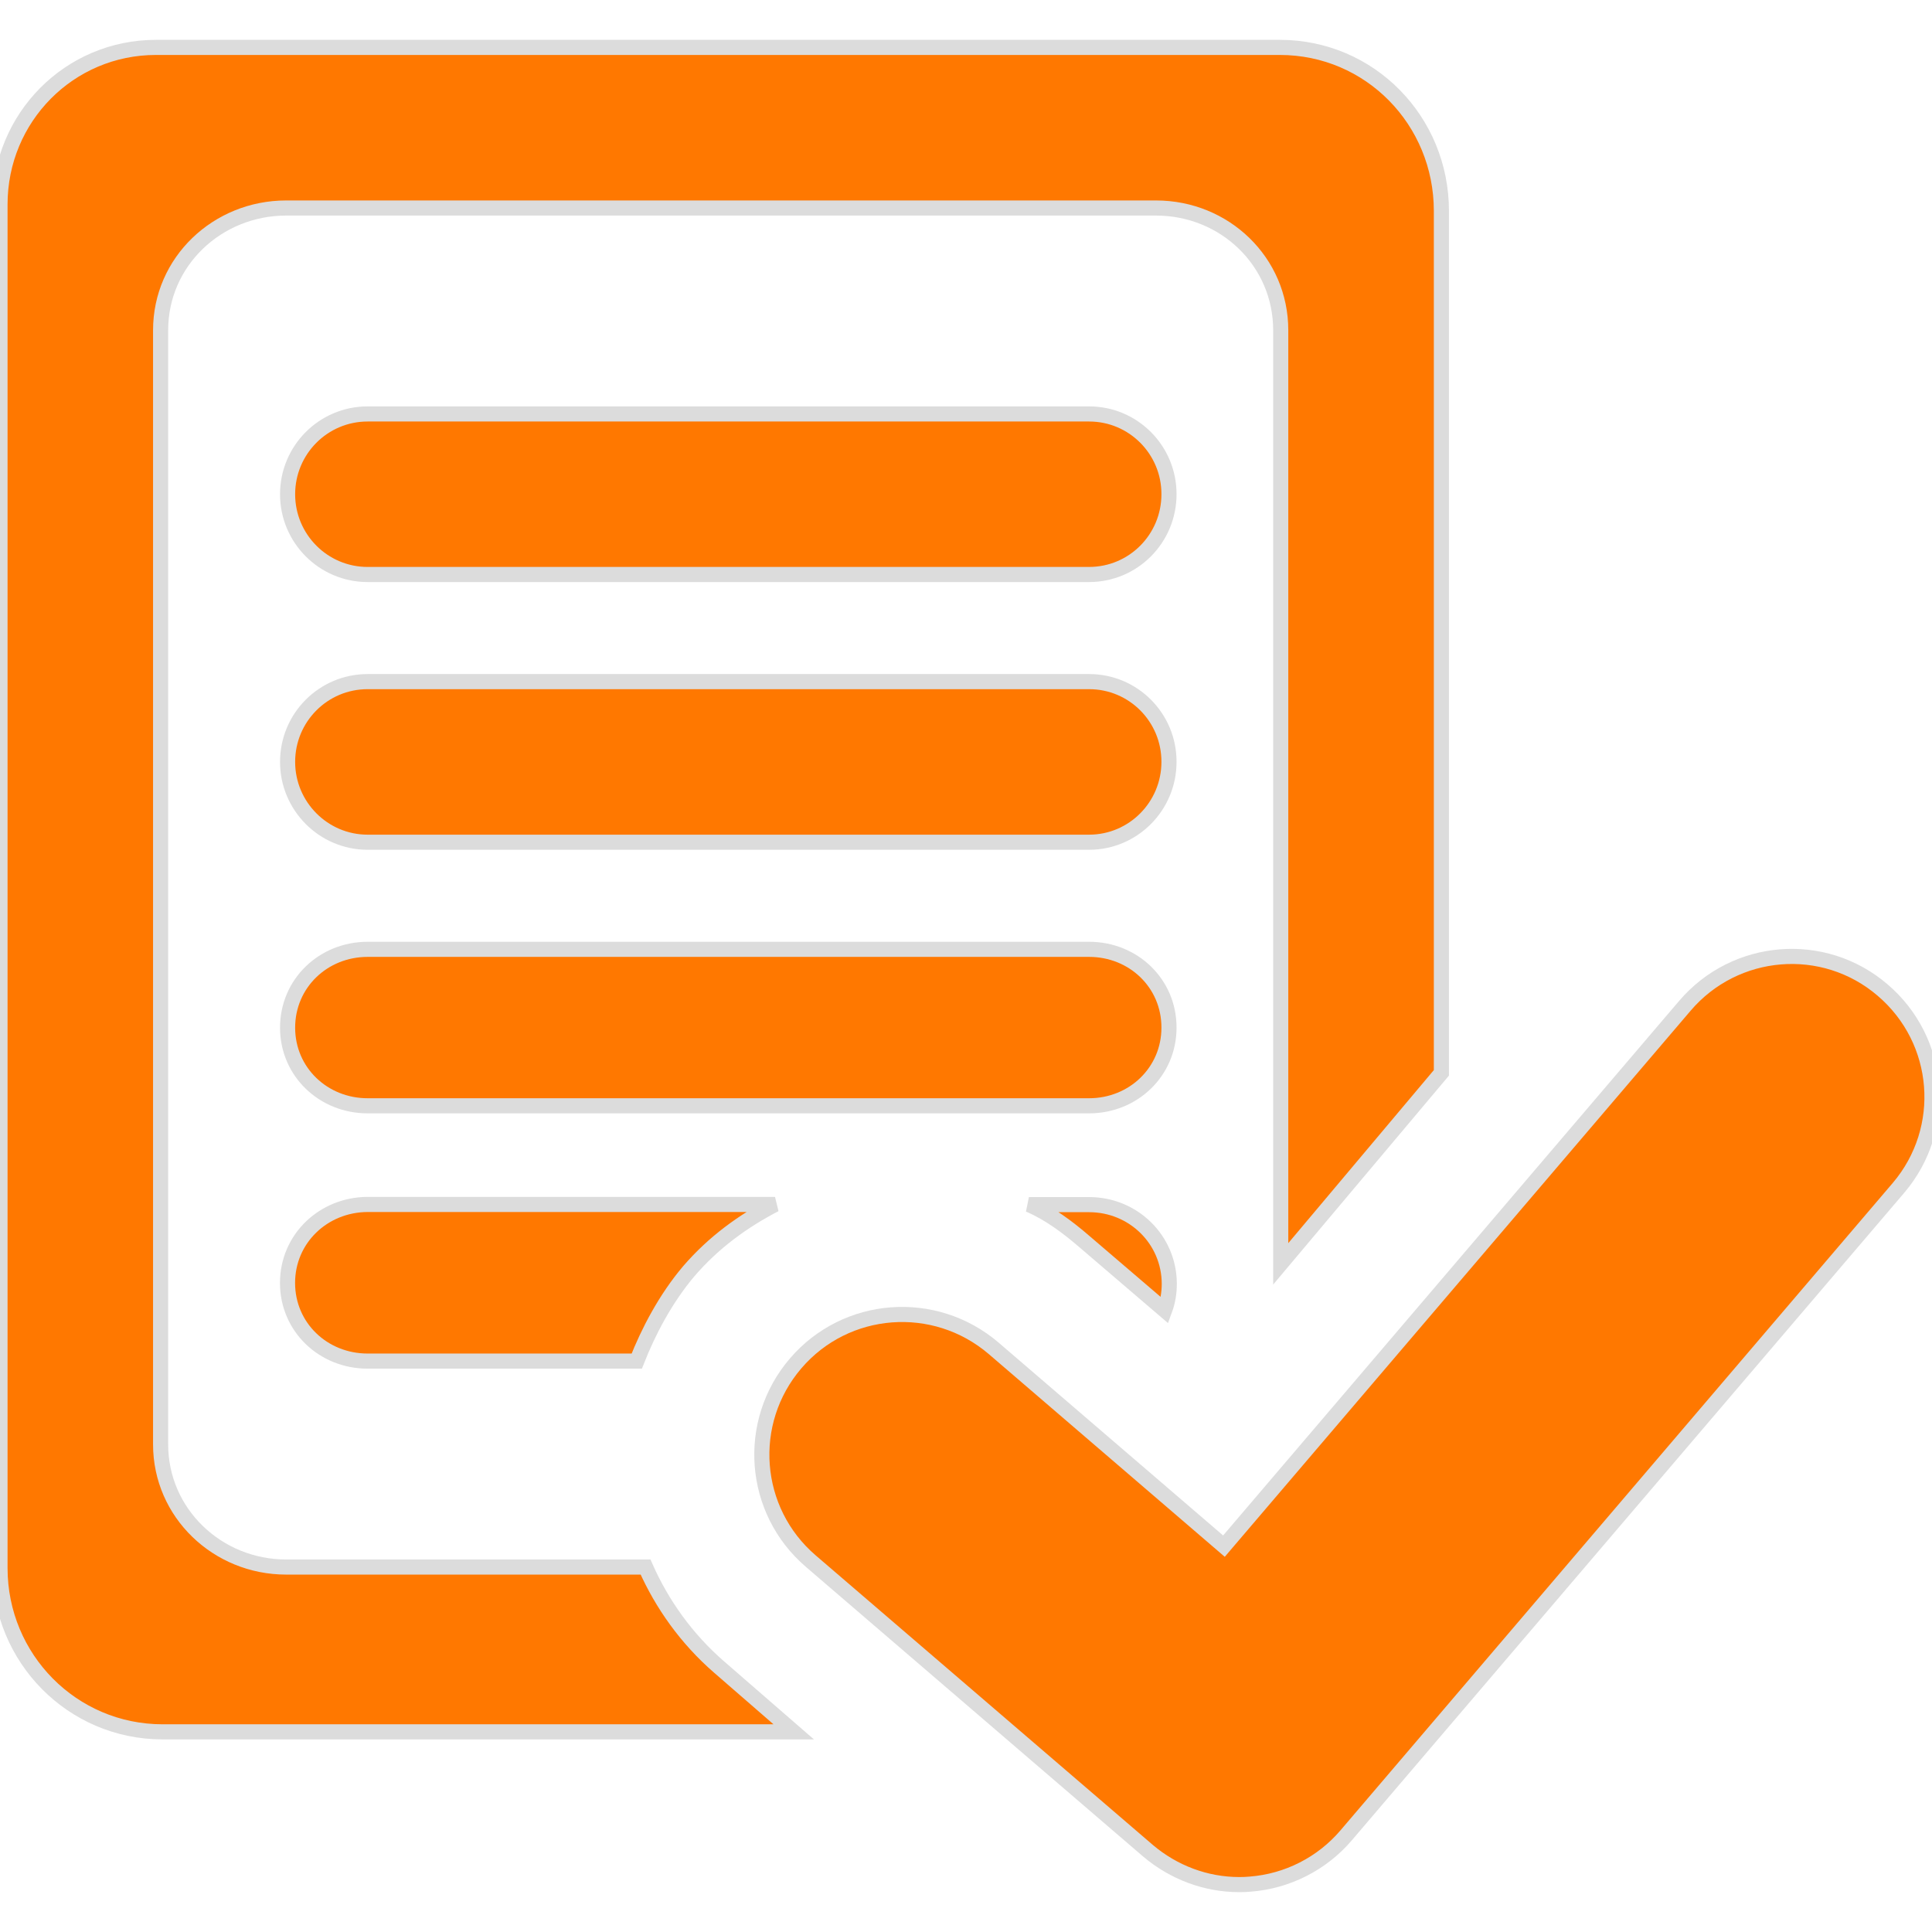 <?xml version="1.0" encoding="UTF-8" standalone="no"?>
<!-- Generator: Adobe Illustrator 16.0.0, SVG Export Plug-In . SVG Version: 6.00 Build 0)  -->

<svg
   xmlns:dc="http://purl.org/dc/elements/1.1/"
   xmlns:cc="http://creativecommons.org/ns#"
   xmlns:rdf="http://www.w3.org/1999/02/22-rdf-syntax-ns#"
   xmlns:svg="http://www.w3.org/2000/svg"
   xmlns="http://www.w3.org/2000/svg"
   xmlns:sodipodi="http://sodipodi.sourceforge.net/DTD/sodipodi-0.dtd"
   xmlns:inkscape="http://www.inkscape.org/namespaces/inkscape"
   version="1.1"
   id="Capa_1"
   x="0px"
   y="0px"
   width="512px"
   height="512px"
   viewBox="0 0 31.709 31.709"
   style="enable-background:new 0 0 31.709 31.709;"
   xml:space="preserve"
   inkscape:version="0.48.4 r9939"
   sodipodi:docname="tool_replace.svg"><defs
     id="defs53" /><sodipodi:namedview
     pagecolor="#ffffff"
     bordercolor="#666666"
     borderopacity="1"
     objecttolerance="10"
     gridtolerance="10"
     guidetolerance="10"
     inkscape:pageopacity="0"
     inkscape:pageshadow="2"
     inkscape:window-width="752"
     inkscape:window-height="547"
     id="namedview51"
     showgrid="false"
     inkscape:zoom="0.4609375"
     inkscape:cx="256"
     inkscape:cy="256"
     inkscape:window-x="934"
     inkscape:window-y="5"
     inkscape:window-maximized="0"
     inkscape:current-layer="Capa_1" /><g
     id="g3"
     style="fill:#ff7800;fill-opacity:1;stroke-width:0.248;stroke-miterlimit:4;stroke-dasharray:none;stroke:#dcdcdc;stroke-opacity:1"><g
       id="g5"
       style="fill:#ff7800;fill-opacity:1;stroke-width:0.248;stroke-miterlimit:4;stroke-dasharray:none;stroke:#dcdcdc;stroke-opacity:1"><path
         d="M10.595,25.719H4.696c-1.127,0-2.06-0.886-2.06-2.013V5.42c0-1.127,0.933-2.006,2.06-2.006h14.277    c1.127,0,2.047,0.879,2.047,2.006v15.323l2.637-3.135V3.462c0-1.482-1.172-2.684-2.652-2.684H2.559C1.136,0.778,0,1.932,0,3.354    v22.382c0,1.482,1.185,2.688,2.669,2.688h10.358l-1.224-1.063C11.267,26.896,10.864,26.327,10.595,25.719z"
         fill="#006DF0"
         id="path7"
         style="fill:#ff7800;fill-opacity:1;stroke-width:0.248;stroke-miterlimit:4;stroke-dasharray:none;stroke:#dcdcdc;stroke-opacity:1" /><path
         d="M17.875,6.794H6.034c-0.728,0-1.314,0.591-1.314,1.318c0,0.726,0.587,1.317,1.314,1.317h11.84    c0.728,0,1.312-0.591,1.312-1.317C19.188,7.386,18.602,6.794,17.875,6.794z"
         fill="#006DF0"
         id="path9"
         style="fill:#ff7800;fill-opacity:1;stroke-width:0.248;stroke-miterlimit:4;stroke-dasharray:none;stroke:#dcdcdc;stroke-opacity:1" /><path
         d="M17.875,11.187H6.034c-0.728,0-1.314,0.59-1.314,1.318c0,0.724,0.587,1.318,1.314,1.318h11.84    c0.728,0,1.312-0.594,1.312-1.318C19.188,11.777,18.602,11.187,17.875,11.187z"
         fill="#006DF0"
         id="path11"
         style="fill:#ff7800;fill-opacity:1;stroke-width:0.248;stroke-miterlimit:4;stroke-dasharray:none;stroke:#dcdcdc;stroke-opacity:1" /><path
         d="M17.875,15.581H6.034c-0.728,0-1.314,0.558-1.314,1.286c0,0.725,0.587,1.282,1.314,1.282h11.84    c0.728,0,1.312-0.56,1.312-1.282C19.188,16.139,18.602,15.581,17.875,15.581z"
         fill="#006DF0"
         id="path13"
         style="fill:#ff7800;fill-opacity:1;stroke-width:0.248;stroke-miterlimit:4;stroke-dasharray:none;stroke:#dcdcdc;stroke-opacity:1" /><path
         d="M4.719,21.056c0,0.727,0.587,1.283,1.314,1.283h4.418c0.185-0.473,0.469-1.022,0.857-1.479    c0.408-0.473,0.889-0.82,1.412-1.092H6.034C5.306,19.771,4.719,20.331,4.719,21.056z"
         fill="#006DF0"
         id="path15"
         style="fill:#ff7800;fill-opacity:1;stroke-width:0.248;stroke-miterlimit:4;stroke-dasharray:none;stroke:#dcdcdc;stroke-opacity:1" /><path
         d="M17.875,19.771h-0.988c0.324,0.137,0.633,0.366,0.916,0.611l1.312,1.123c0.05-0.135,0.076-0.28,0.076-0.437    C19.188,20.346,18.602,19.771,17.875,19.771z"
         fill="#006DF0"
         id="path17"
         style="fill:#ff7800;fill-opacity:1;stroke-width:0.248;stroke-miterlimit:4;stroke-dasharray:none;stroke:#dcdcdc;stroke-opacity:1" /><path
         d="M30.898,16.249c-0.965-0.828-2.42-0.71-3.246,0.26l-7.564,8.867l-3.781-3.248c-0.968-0.826-2.421-0.717-3.248,0.248    c-0.829,0.967-0.717,2.418,0.248,3.246l5.533,4.752c0.422,0.358,0.951,0.557,1.5,0.557c0.062,0,0.119-0.002,0.182-0.008    c0.607-0.047,1.176-0.336,1.572-0.801l9.066-10.627C31.982,18.528,31.869,17.077,30.898,16.249z"
         fill="#006DF0"
         id="path19"
         style="fill:#ff7800;fill-opacity:1;stroke-width:0.248;stroke-miterlimit:4;stroke-dasharray:none;stroke:#dcdcdc;stroke-opacity:1" /></g></g><g
     id="g21" /><g
     id="g23" /><g
     id="g25" /><g
     id="g27" /><g
     id="g29" /><g
     id="g31" /><g
     id="g33" /><g
     id="g35" /><g
     id="g37" /><g
     id="g39" /><g
     id="g41" /><g
     id="g43" /><g
     id="g45" /><g
     id="g47" /><g
     id="g49" /></svg>